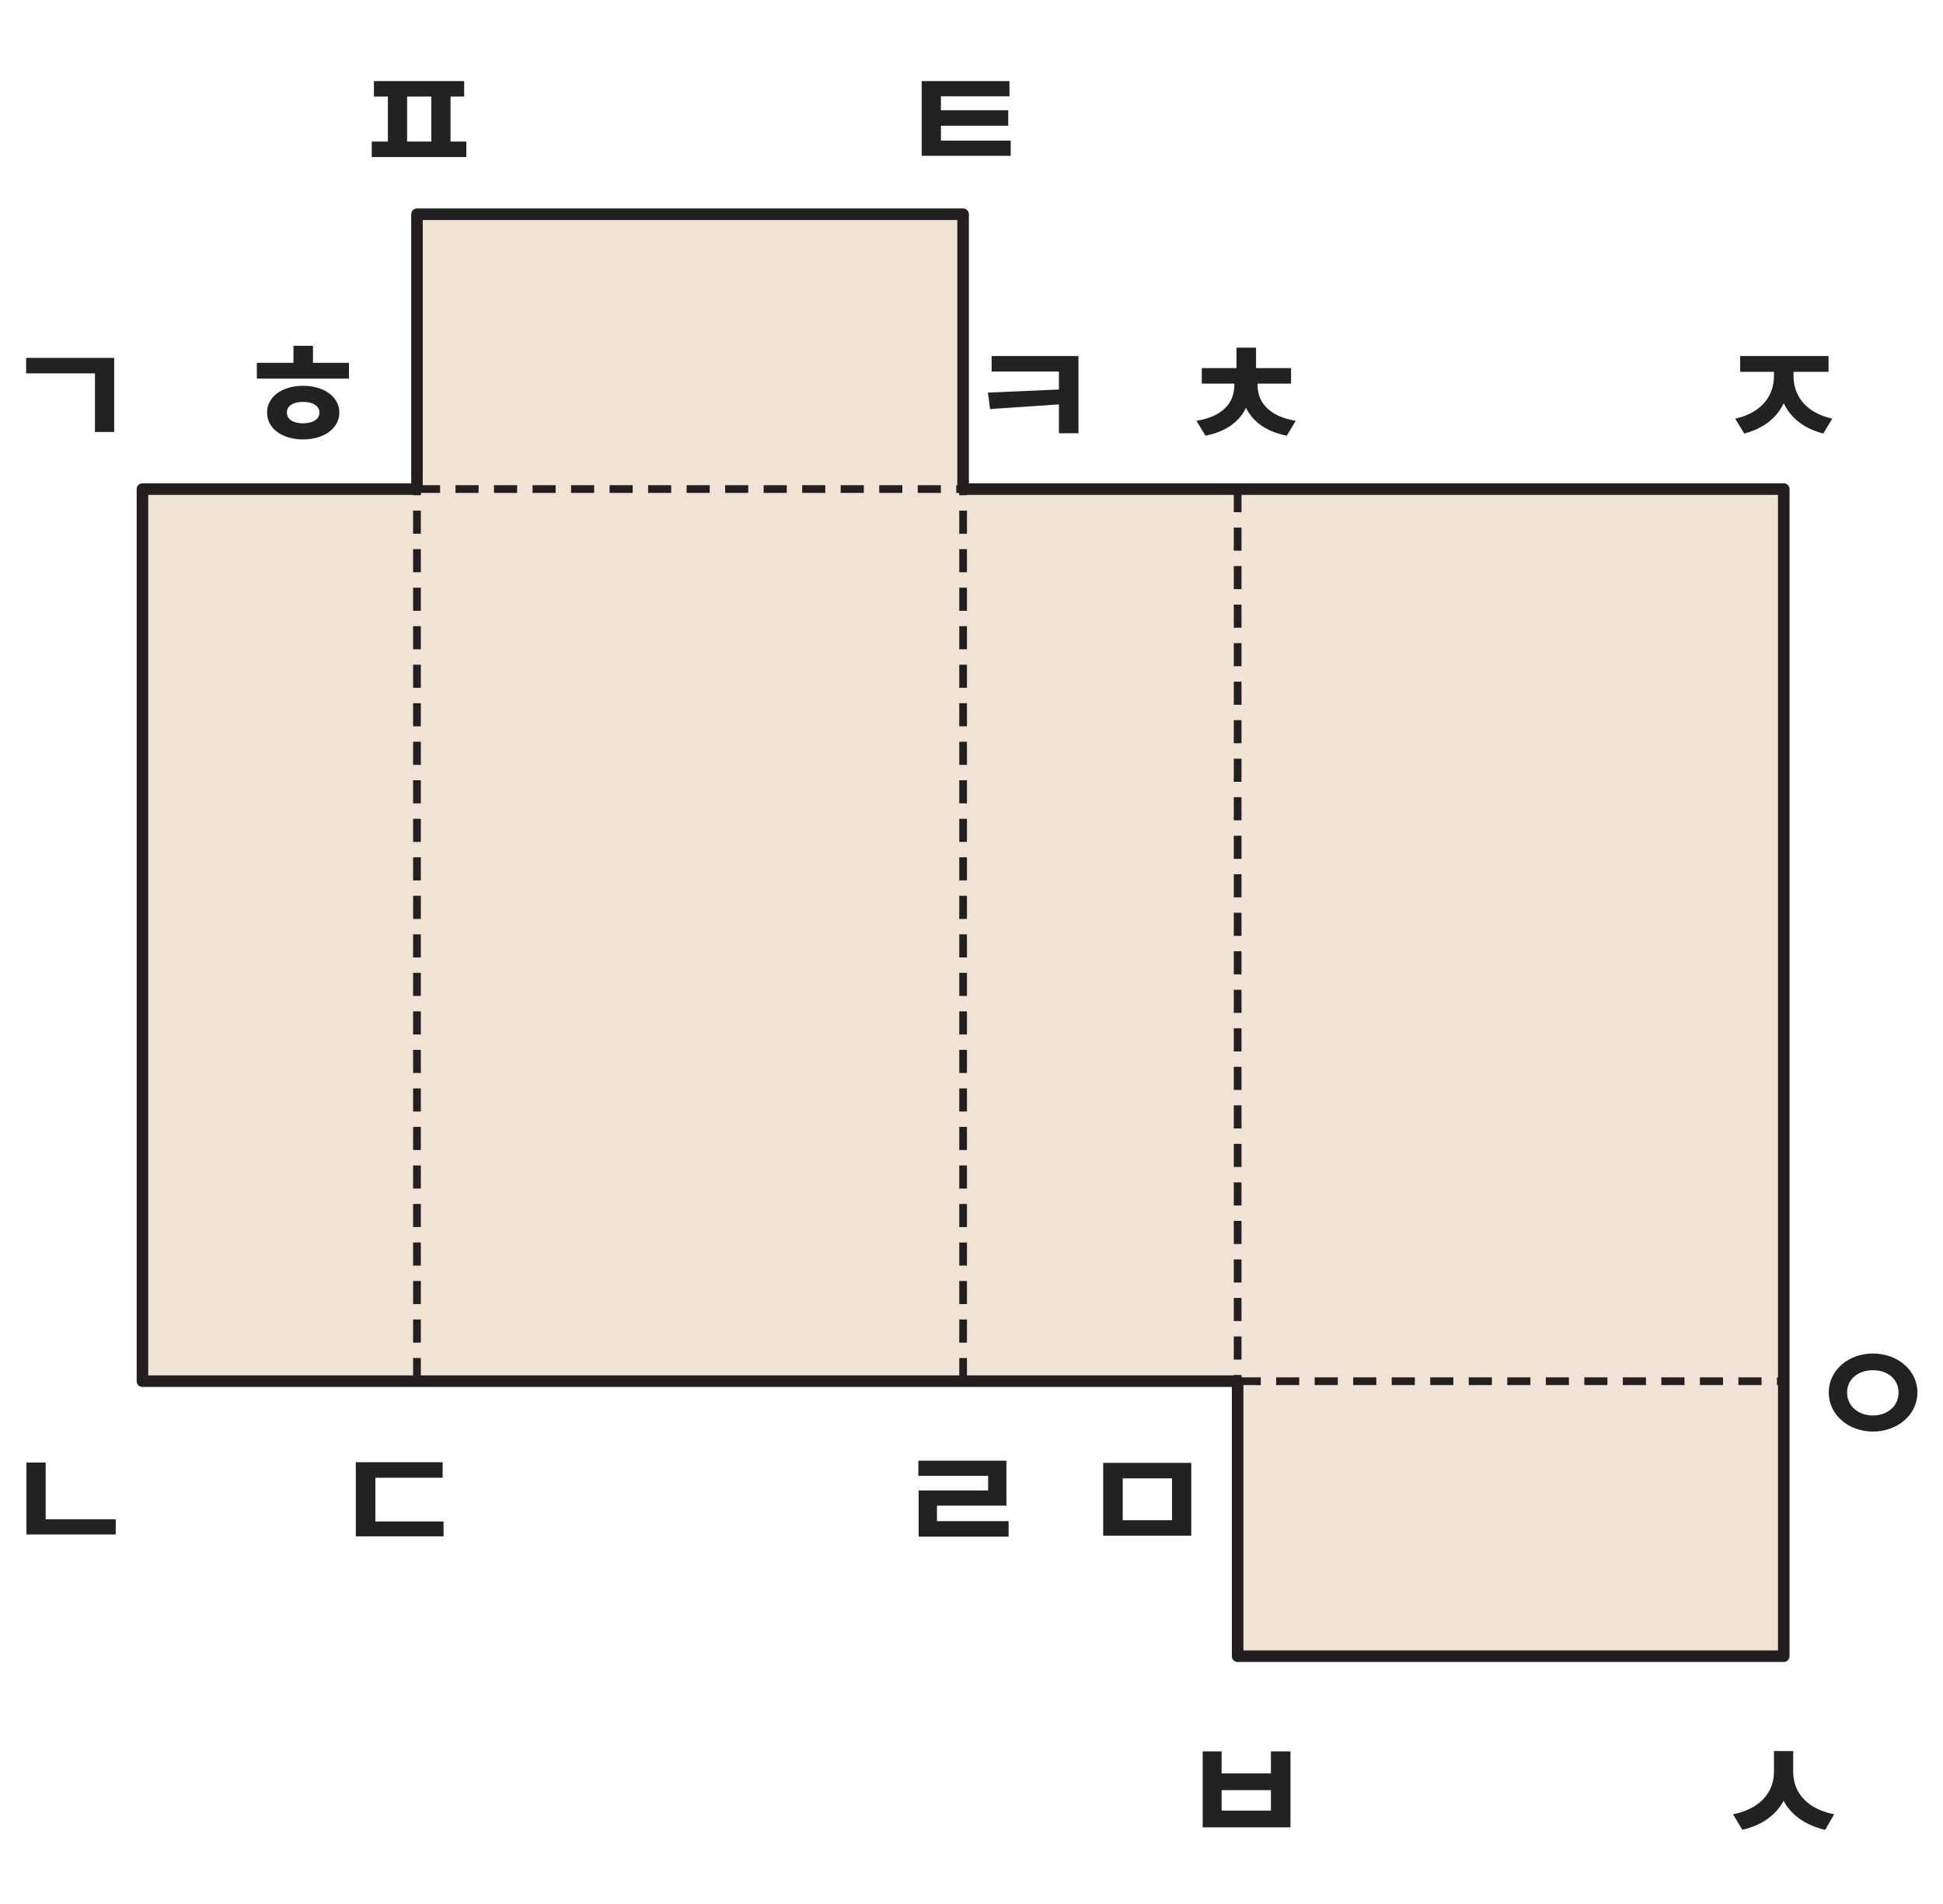 <svg width="401" height="393" viewBox="0 0 401 393" fill="none" xmlns="http://www.w3.org/2000/svg">
<path d="M198.768 100.946V44.217H86.055V100.946H29.396V285.069H86.055H255.426V341.831H368.139V100.946H198.768Z" fill="#F1E2D6"/>
<path d="M198.768 100.946V44.217H86.055V100.946H29.396V285.069H86.055H255.426V341.831H368.139V100.946H198.768Z" stroke="#231F20" stroke-width="2.386" stroke-linejoin="round"/>
<path d="M86.055 285.063V100.939" stroke="#231F20" stroke-width="1.591" stroke-linejoin="round" stroke-dasharray="4.77 3.18"/>
<path d="M198.768 285.063V100.939" stroke="#231F20" stroke-width="1.591" stroke-linejoin="round" stroke-dasharray="4.77 3.18"/>
<path d="M255.426 100.939V285.063" stroke="#231F20" stroke-width="1.591" stroke-linejoin="round" stroke-dasharray="4.77 3.18"/>
<path d="M255.426 285.08H368.139" stroke="#231F20" stroke-width="1.591" stroke-linejoin="round" stroke-dasharray="4.77 3.18"/>
<path d="M86.055 100.939H198.768" stroke="#231F20" stroke-width="1.591" stroke-linejoin="round" stroke-dasharray="4.77 3.18"/>
<path d="M23.567 73.863V89.159H19.599V77.063H5.391V73.863H23.567Z" fill="#222222"/>
<path d="M23.887 313.575V316.711H5.455V301.863H9.423V313.575H23.887Z" fill="#222222"/>
<path d="M207.707 301.48V310.76H193.371V313.96H208.155V317.16H189.595V307.624H203.931V304.616H189.531V301.48H207.707Z" fill="#222222"/>
<path d="M245.852 301.928V316.968H227.676V301.928H245.852ZM231.708 313.768H241.884V305.128H231.708V313.768Z" fill="#222222"/>
<path d="M386.514 279.352C391.602 279.384 395.698 282.744 395.73 287.416C395.698 292.056 391.602 295.448 386.514 295.48C381.522 295.448 377.426 292.056 377.426 287.416C377.426 282.744 381.522 279.384 386.514 279.352ZM381.202 287.416C381.202 290.232 383.57 292.152 386.514 292.152C389.522 292.152 391.826 290.232 391.826 287.416C391.826 284.6 389.522 282.808 386.514 282.808C383.57 282.808 381.202 284.6 381.202 287.416Z" fill="#222222"/>
<path d="M222.575 73.481V89.416H218.543V83.465L204.335 84.424L203.887 81.032L218.543 80.392V76.68H204.655V73.481H222.575Z" fill="#222222"/>
<path d="M72.018 74.887V78.151H53.01V74.887H60.562V71.367H64.594V74.887H72.018ZM55.122 85.127C55.09 81.927 58.226 79.623 62.546 79.623C66.866 79.623 70.034 81.927 70.034 85.127C70.034 88.423 66.866 90.695 62.546 90.695C58.226 90.695 55.09 88.423 55.122 85.127ZM59.218 85.127C59.186 86.599 60.594 87.367 62.546 87.367C64.498 87.367 65.906 86.599 65.938 85.127C65.906 83.719 64.498 82.951 62.546 82.951C60.594 82.951 59.186 83.719 59.218 85.127Z" fill="#222222"/>
<path d="M91.354 301.801V305.001H77.466V314.025H91.546V317.097H73.434V301.801H91.354Z" fill="#222222"/>
<path d="M208.335 16.736V19.872H194.191V22.752H208.079V25.952H194.191V29.024H208.591V32.16H190.223V16.736H208.335Z" fill="#222222"/>
<path d="M95.797 16.736V19.936H92.981V29.216H96.245V32.416H76.725V29.216H80.053V19.936H77.173V16.736H95.797ZM84.021 29.216H89.013V19.936H84.021V29.216Z" fill="#222222"/>
<path d="M259.544 79.496C259.544 82.984 261.848 85.928 267.416 86.856L265.56 89.928C261.368 89.096 258.552 87.048 257.144 84.168C255.8 87.048 252.984 89.096 248.792 89.928L246.936 86.856C252.536 85.928 254.744 82.984 254.744 79.496V79.176H248.024V75.976H255.192V71.752H259.224V75.976H266.456V79.176H259.544V79.496Z" fill="#222222"/>
<path d="M370.149 77.513C370.117 81.641 372.645 85.192 378.149 86.409L376.293 89.481C372.293 88.457 369.573 86.249 368.133 83.24C366.693 86.249 363.941 88.457 359.973 89.481L358.117 86.409C363.621 85.192 366.149 81.641 366.117 77.513V76.745H359.141V73.481H377.381V76.745H370.149V77.513Z" fill="#222222"/>
<path d="M252.119 361.48V366.024H262.295V361.48H266.327V377.16H248.215V361.48H252.119ZM252.119 373.704H262.295V369.48H252.119V373.704Z" fill="#222222"/>
<path d="M370.084 365.64C370.052 369.768 372.708 373.288 378.532 374.472L376.676 377.672C372.548 376.712 369.668 374.6 368.1 371.688C366.532 374.6 363.684 376.712 359.588 377.672L357.668 374.472C363.46 373.288 366.116 369.768 366.116 365.64V361.416H370.084V365.64Z" fill="#222222"/>
</svg>
